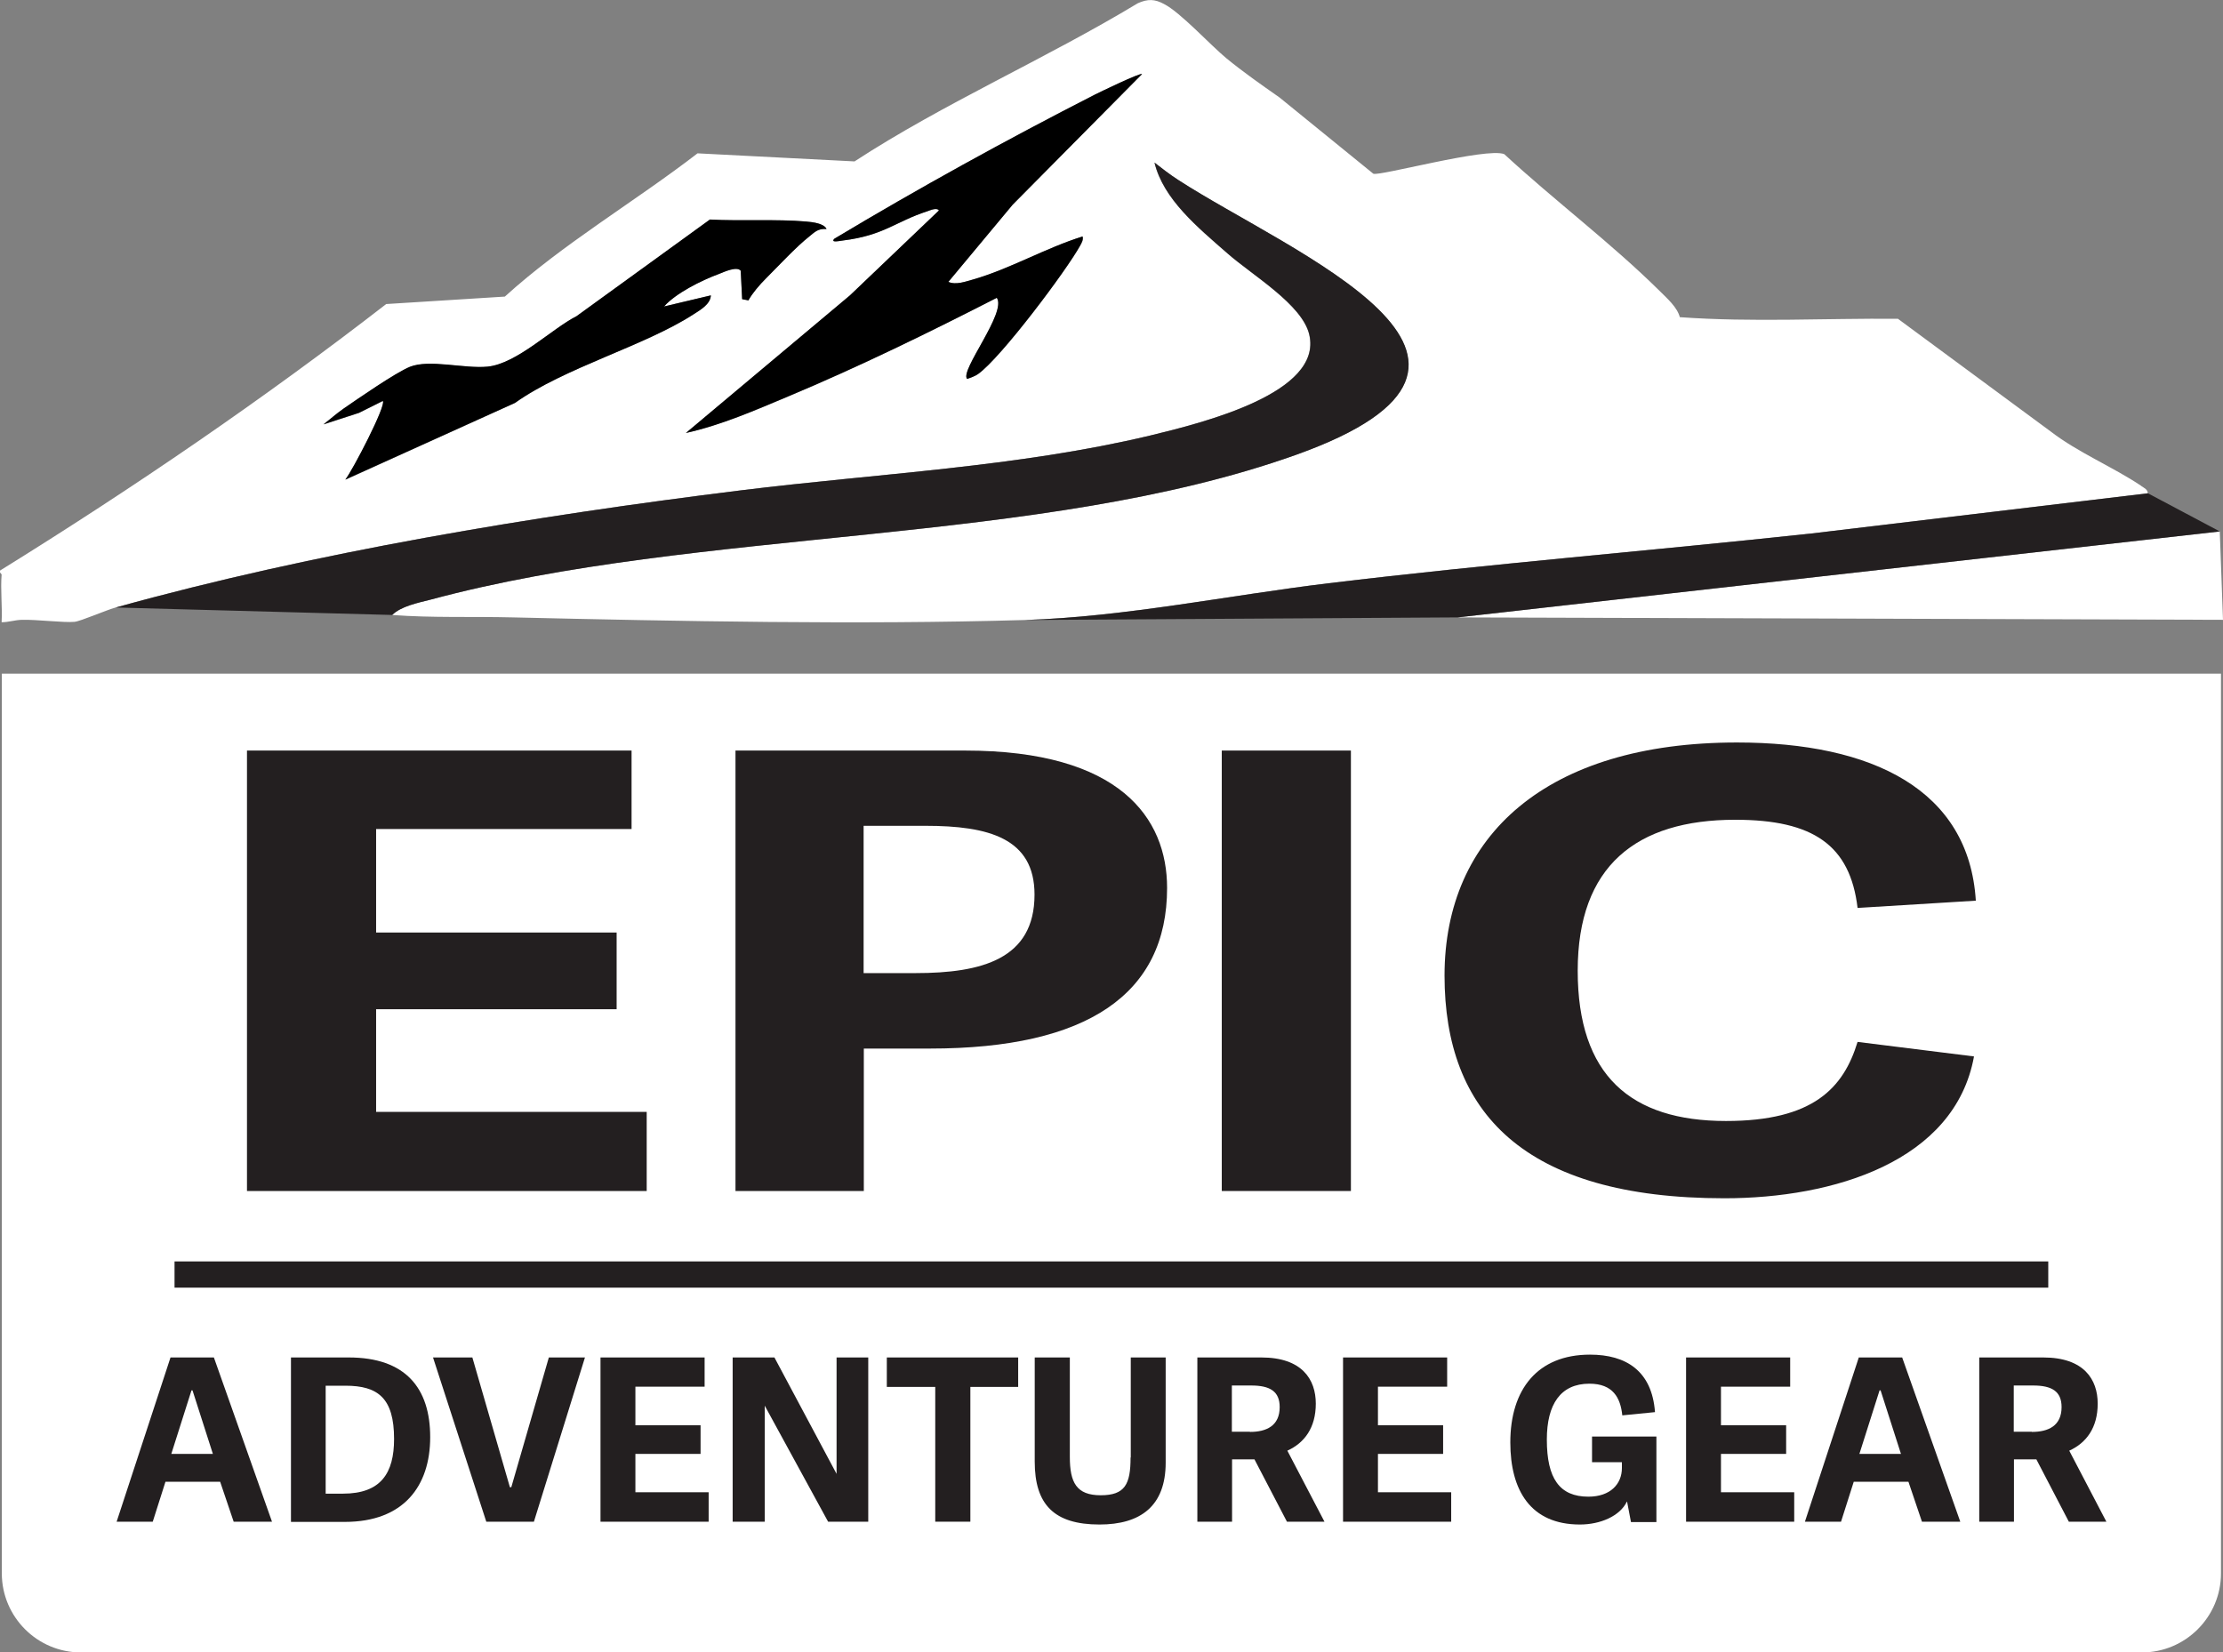 <?xml version="1.0" encoding="UTF-8"?>
<svg id="Layer_1" data-name="Layer 1" xmlns="http://www.w3.org/2000/svg" viewBox="0 0 110.17 81.9">
  <rect x="0" y="0" width="110.17" height="81.9" fill="#808080" stroke="none"/>
  <defs>
    <style>
      .cls-1 {
        fill: none;
      }

      .cls-2 {
        fill: #231f20;
      }

      .cls-3 {
        fill: #fff;
      }
    </style>
  </defs>
  <g>
    <g>
      <g id="l5u7WE">
        <g>
          <path class="cls-3" d="M106.13,24.09c-1.36-.92-3.16-1.67-4.48-2.69l-7.59-5.6c-3.59-.03-7.2.18-10.81-.08-.13-.5-.63-.93-1.03-1.33-2.38-2.35-5.19-4.46-7.67-6.75-.88-.35-6.21,1.11-6.49.97l-4.65-3.78c-.9-.63-1.8-1.26-2.63-1.94-.8-.66-2.27-2.27-3.09-2.69-.46-.25-.81-.26-1.3-.04-4.55,2.75-9.63,4.96-14.04,7.84l-7.78-.4c-3.13,2.41-6.68,4.49-9.55,7.1l-5.88.37C13.1,19.75,6.66,24.15,0,28.28c-.04.1.08.17.08.19-.06.78.04,1.59,0,2.37.34,0,.65-.11,1-.12.74-.02,2.08.15,2.61.1.31-.03,1.54-.57,2.04-.71,9.86-2.74,20.66-4.53,31.01-5.81,6.72-.83,13.7-1.15,20.24-2.71,2.69-.65,8.58-2.12,7.9-5.01-.35-1.49-2.81-2.93-4.04-4.01-1.51-1.32-3.19-2.7-3.63-4.51.37.29.76.59,1.16.85,5.61,3.64,18.95,8.95,5.86,13.63-12.71,4.54-29.53,3.58-42.9,7.18-.63.16-1.47.33-1.9.76,1.99.15,3.98.07,5.97.12,8.25.19,17.15.37,25.39.13,4.91-.15,10.14-1.23,15.03-1.82,7.96-.96,15.98-1.61,23.96-2.47l16.66-1.99c0-.19-.17-.26-.32-.36ZM17.12,23.78c.35-.44,2.05-3.7,1.86-3.9l-1.19.59-1.75.57c.34-.26.65-.55,1.01-.79.7-.49,2.55-1.77,3.26-2.06.97-.39,2.7.1,3.86-.01,1.45-.15,3.19-1.89,4.41-2.5l6.61-4.79c1.49.08,3.32-.03,4.77.09.33.03.87.09,1,.37-.43-.03-.59.16-.85.36-.63.5-1.56,1.5-2.15,2.09-.31.3-.67.72-.87,1.08l-.31-.06-.07-1.4c-.19-.24-.83.06-1.06.15-.92.34-2.16.96-2.74,1.62l2.32-.55c-.02.43-.5.71-.87.95-2.44,1.57-6.38,2.63-8.83,4.38l-8.41,3.81ZM48.24,13.85c1.84-.53,3.58-1.56,5.42-2.13.04.17-.04.3-.12.45-.67,1.21-3.92,5.56-5.07,6.37-.14.1-.36.18-.54.24-.38-.4,1.98-3.3,1.47-4.02-3.35,1.72-6.81,3.41-10.35,4.9-1.62.68-3.27,1.4-5.05,1.8l8.13-6.82,4.41-4.2c-.1-.16-.43-.02-.58.03-1.58.51-2.15,1.2-4.19,1.45-.12.02-.64.14-.42-.08,4.15-2.49,8.52-4.9,12.91-7.15.26-.13,2.24-1.09,2.34-1.02l-6.41,6.47-3.19,3.83c.37.17.87-.02,1.24-.12Z"/>
          <polygon class="cls-3" points="110.17 30.72 72.24 30.6 110.01 26.34 110.17 30.72"/>
          <path d="M56.6,3.67l-6.41,6.47-3.19,3.83c.37.17.87-.02,1.23-.12,1.84-.53,3.59-1.56,5.42-2.13.04.17-.04.3-.12.45-.66,1.21-3.92,5.56-5.06,6.37-.14.1-.36.18-.54.24-.38-.4,1.98-3.3,1.47-4.02-3.36,1.72-6.81,3.41-10.35,4.89-1.63.68-3.27,1.41-5.06,1.81l8.13-6.82,4.41-4.21c-.1-.16-.43-.01-.57.04-1.58.51-2.15,1.2-4.19,1.45-.11.01-.64.13-.42-.09,4.15-2.49,8.52-4.9,12.91-7.14.26-.13,2.24-1.09,2.34-1.02Z"/>
          <path d="M40.96,11.35c-.43-.03-.59.16-.85.37-.63.49-1.56,1.49-2.15,2.08-.31.31-.67.73-.87,1.09l-.31-.06-.07-1.41c-.19-.24-.83.06-1.06.15-.92.34-2.16.97-2.74,1.62l2.32-.55c-.02.43-.5.71-.88.95-2.43,1.57-6.37,2.63-8.83,4.38l-8.41,3.8c.35-.43,2.05-3.7,1.86-3.9l-1.18.59-1.76.57c.34-.26.65-.54,1.01-.79.7-.48,2.56-1.77,3.27-2.06.97-.39,2.69.1,3.85-.01,1.45-.14,3.19-1.88,4.41-2.5l6.61-4.79c1.5.08,3.32-.03,4.77.1.33.03.87.09,1.01.36Z"/>
        </g>
      </g>
      <g>
        <path class="cls-3" d="M.09,33.39h109.98v44.59c0,2.16-1.76,3.92-3.92,3.92H4.01c-2.16,0-3.92-1.76-3.92-3.92v-44.59H.09Z"/>
        <g>
          <path class="cls-2" d="M18.64,55.11h13.41v3.92H12.24v-21.83h19.06v3.89h-12.66v5.13h11.92v3.8h-11.92v5.1Z"/>
          <path class="cls-2" d="M42.8,59.03h-6.35v-21.83h11.38c7.68,0,10.01,3.35,10.01,6.81,0,5.25-3.94,7.96-11.75,7.96h-3.28v7.06ZM45.37,48.23c3.28,0,5.9-.69,5.9-3.89,0-2.8-2.28-3.41-5.4-3.41h-3.07v7.3h2.57Z"/>
          <path class="cls-2" d="M66.95,59.03h-6.4v-21.83h6.4v21.83Z"/>
          <path class="cls-2" d="M71.59,48.35c0-6.94,5.07-11.55,14.49-11.55,6.73,0,11.5,2.35,11.84,7.84l-5.86.36c-.37-3.11-2.2-4.37-6.06-4.37-4.9,0-7.81,2.29-7.81,7.48s2.62,7.45,7.35,7.45c4.32,0,5.82-1.63,6.52-3.92l5.77.72c-.95,5.22-6.98,7.03-12.37,7.03-9.97,0-13.87-4.28-13.87-11.04Z"/>
        </g>
      </g>
    </g>
    <g>
      <path class="cls-2" d="M10.6,67.28l2.88,8.14h-1.9l-.67-1.98h-2.71l-.63,1.98h-1.79l2.67-8.14h2.16ZM9.53,68.91h-.04l-1,3.15h2.06l-1.01-3.15Z"/>
      <path class="cls-2" d="M14.42,75.42v-8.14h2.86c2.82,0,4.04,1.52,4.04,3.95s-1.32,4.2-4.23,4.2h-2.67ZM17,74.03c1.88,0,2.53-1.02,2.53-2.71,0-2.02-.79-2.64-2.41-2.64h-.98v5.35h.86Z"/>
      <path class="cls-2" d="M24.1,75.42l-2.64-8.14h1.95l1.86,6.43h.07l1.86-6.43h1.79l-2.53,8.14h-2.34Z"/>
      <path class="cls-2" d="M31.49,73.96h3.63v1.46h-5.36v-8.14h5.16v1.45h-3.43v1.91h3.23v1.42h-3.23v1.9Z"/>
      <path class="cls-2" d="M41.04,75.42l-3.14-5.75v5.75h-1.59v-8.14h2.07l3.08,5.77v-5.77h1.57v8.14h-2Z"/>
      <path class="cls-2" d="M46.35,75.42v-6.68h-2.4v-1.46h6.51v1.46h-2.37v6.68h-1.74Z"/>
      <path class="cls-2" d="M56.04,72.24v-4.96h1.73v5.21c0,2.16-1.25,3.07-3.28,3.07-2.25,0-3.21-.99-3.21-3.12v-5.16h1.74v4.93c0,1.27.33,1.9,1.53,1.9s1.48-.54,1.48-1.87Z"/>
      <path class="cls-2" d="M65.65,75.42h-1.87l-1.61-3.09h-1.11v3.09h-1.72v-8.14h3.17c2.02,0,2.7,1.09,2.7,2.29s-.57,1.95-1.41,2.33l1.84,3.52ZM61.95,70.97c.81,0,1.47-.3,1.47-1.23,0-.78-.48-1.07-1.41-1.07h-.96v2.29h.89Z"/>
      <path class="cls-2" d="M68.29,73.96h3.63v1.46h-5.36v-8.14h5.16v1.45h-3.43v1.91h3.23v1.42h-3.23v1.9Z"/>
      <path class="cls-2" d="M80.63,74.42c-.35.73-1.33,1.14-2.33,1.14-2.45,0-3.45-1.7-3.45-4.07,0-2.63,1.35-4.35,3.95-4.35,1.78,0,3.07.8,3.22,2.85l-1.62.16c-.09-.87-.46-1.57-1.63-1.57-1.43,0-2.11,1.02-2.11,2.77,0,1.93.63,2.83,2.06,2.83,1.09,0,1.66-.63,1.66-1.42v-.29h-1.48v-1.27h3.19v4.24h-1.26l-.19-1Z"/>
      <path class="cls-2" d="M85.29,73.96h3.63v1.46h-5.36v-8.14h5.16v1.45h-3.43v1.91h3.23v1.42h-3.23v1.9Z"/>
      <path class="cls-2" d="M94.27,67.28l2.88,8.14h-1.9l-.67-1.98h-2.71l-.63,1.98h-1.79l2.67-8.14h2.16ZM93.2,68.91h-.05l-1,3.15h2.06l-1.01-3.15Z"/>
      <path class="cls-2" d="M104.4,75.42h-1.87l-1.61-3.09h-1.11v3.09h-1.72v-8.14h3.17c2.02,0,2.7,1.09,2.7,2.29s-.57,1.95-1.41,2.33l1.84,3.52ZM100.7,70.97c.81,0,1.47-.3,1.47-1.23,0-.78-.48-1.07-1.41-1.07h-.96v2.29h.89Z"/>
    </g>
    <rect class="cls-2" x="8.65" y="62.52" width="92.86" height="1.3"/>
  </g>
  <path class="cls-2" d="M110.01,26.34l-37.77,4.26-21.44.13c4.91-.15,10.14-1.23,15.03-1.82,7.96-.96,15.98-1.61,23.96-2.47l16.66-1.99,3.56,1.89Z"/>
  <polyline class="cls-1" points="72.24 30.6 110.17 30.72 110.01 26.34"/>
  <path class="cls-2" d="M64.24,22.54c-12.71,4.54-29.53,3.58-42.9,7.18-.63.16-1.47.33-1.9.76l-13.7-.37c9.86-2.74,20.66-4.53,31.01-5.81,6.72-.83,13.7-1.15,20.24-2.71,2.69-.65,8.58-2.12,7.9-5.01-.35-1.49-2.81-2.93-4.04-4.01-1.51-1.32-3.19-2.7-3.63-4.51.37.29.76.59,1.16.85,5.61,3.64,18.95,8.95,5.86,13.63Z"/>
  <line class="cls-1" x1="50.8" y1="30.73" x2="19.44" y2="30.48"/>
</svg>